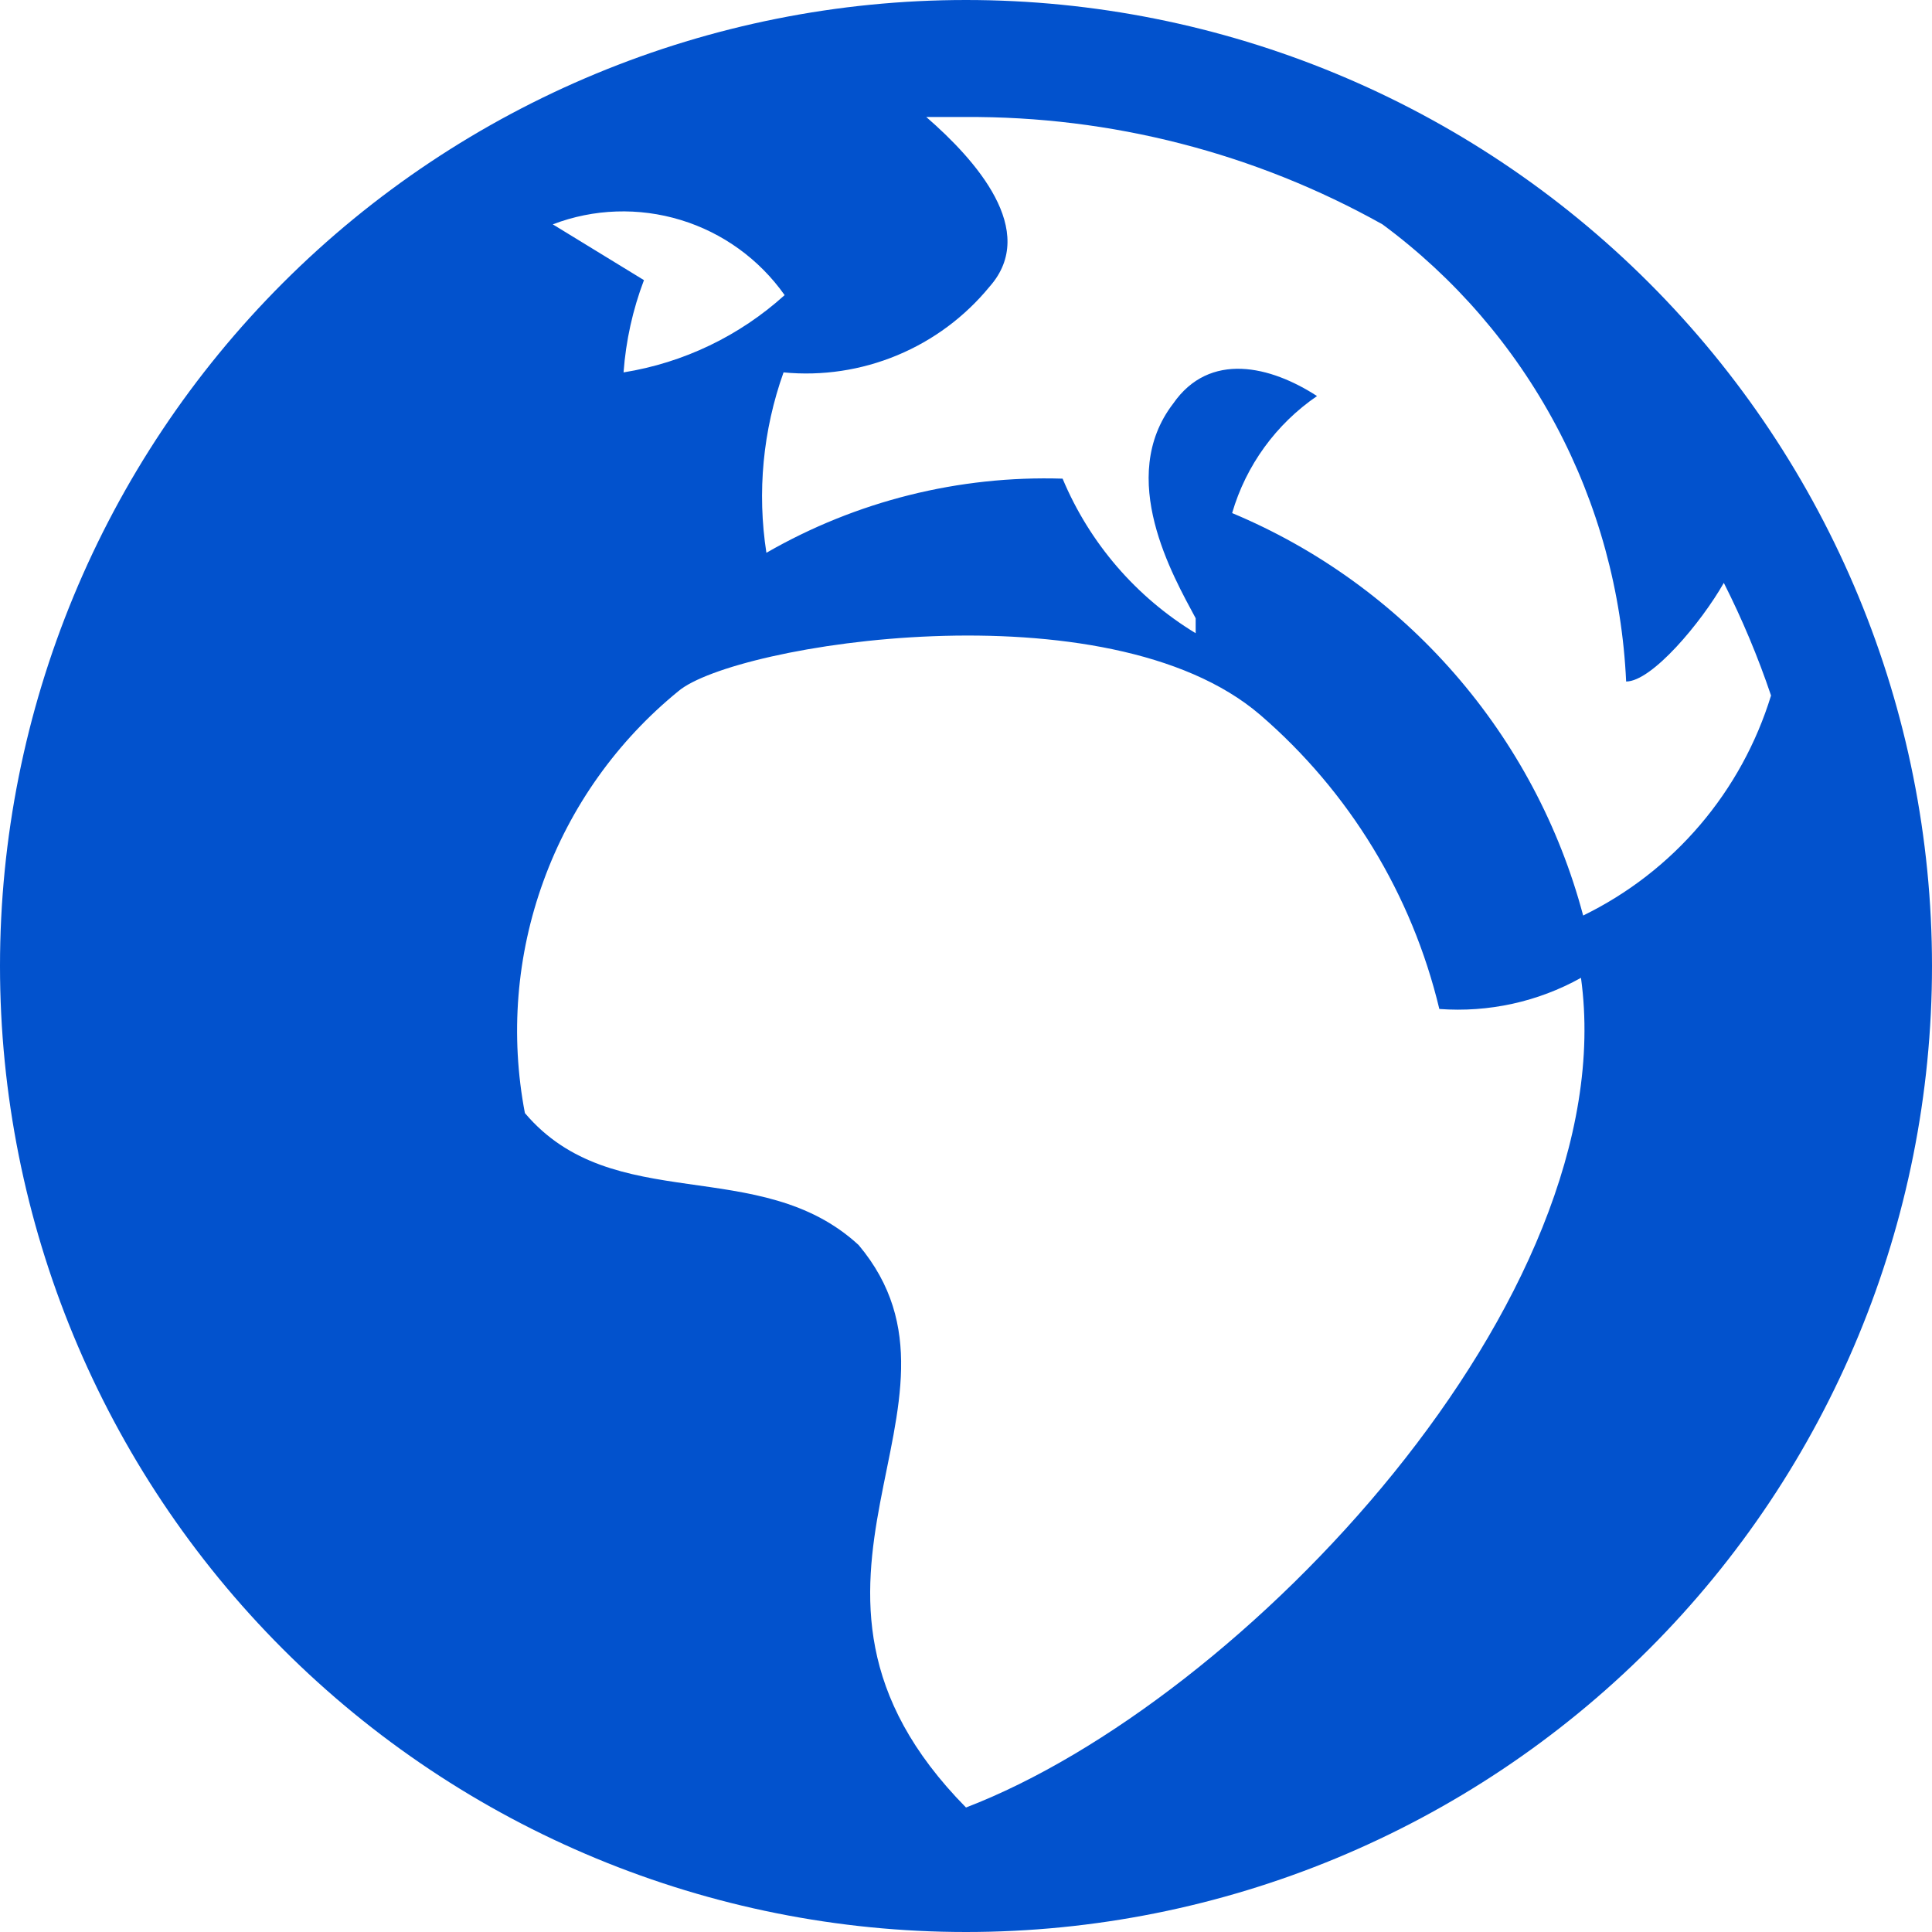 <svg width="16" height="16" viewBox="0 0 16 16" fill="none" xmlns="http://www.w3.org/2000/svg">
<path d="M8 0C5.878 0 3.843 0.843 2.343 2.343C0.843 3.843 0 5.878 0 8C0 10.122 0.843 12.157 2.343 13.657C3.843 15.157 5.878 16 8 16C10.122 16 12.157 15.157 13.657 13.657C15.157 12.157 16 10.122 16 8C16 5.878 15.157 3.843 13.657 2.343C12.157 0.843 10.122 0 8 0ZM14.667 5.76C14.546 6.154 14.346 6.519 14.078 6.833C13.811 7.146 13.482 7.401 13.111 7.582C12.914 6.841 12.549 6.156 12.045 5.578C11.541 5 10.912 4.545 10.204 4.249C10.319 3.854 10.568 3.512 10.907 3.28C10.524 3.031 10.018 2.907 9.716 3.342C9.244 3.956 9.716 4.773 9.902 5.12V5.244C9.409 4.945 9.023 4.497 8.8 3.964C7.941 3.937 7.092 4.149 6.347 4.578C6.269 4.076 6.318 3.563 6.489 3.084C6.81 3.115 7.133 3.066 7.431 2.942C7.729 2.818 7.991 2.623 8.196 2.373C8.604 1.911 8.08 1.324 7.671 0.969H7.991C9.201 0.961 10.393 1.267 11.449 1.858C12.046 2.299 12.537 2.868 12.886 3.523C13.235 4.178 13.433 4.903 13.467 5.644C13.68 5.644 14.089 5.156 14.276 4.827C14.428 5.128 14.559 5.44 14.667 5.76ZM8 14.969C6.178 13.12 8.222 11.636 7.111 10.311C6.293 9.556 5.076 10.08 4.347 9.218C4.224 8.575 4.277 7.911 4.501 7.296C4.724 6.681 5.11 6.138 5.618 5.724C6.08 5.333 9.173 4.836 10.436 5.92C11.174 6.556 11.693 7.408 11.92 8.356C12.328 8.386 12.736 8.297 13.093 8.098C13.458 10.747 10.293 14.089 8 14.969ZM4.578 1.858C4.917 1.728 5.291 1.716 5.638 1.822C5.986 1.928 6.288 2.147 6.498 2.444C6.124 2.782 5.662 3.004 5.164 3.084C5.183 2.823 5.24 2.565 5.333 2.32L4.578 1.858Z" fill="#0252CD"/>
</svg>
